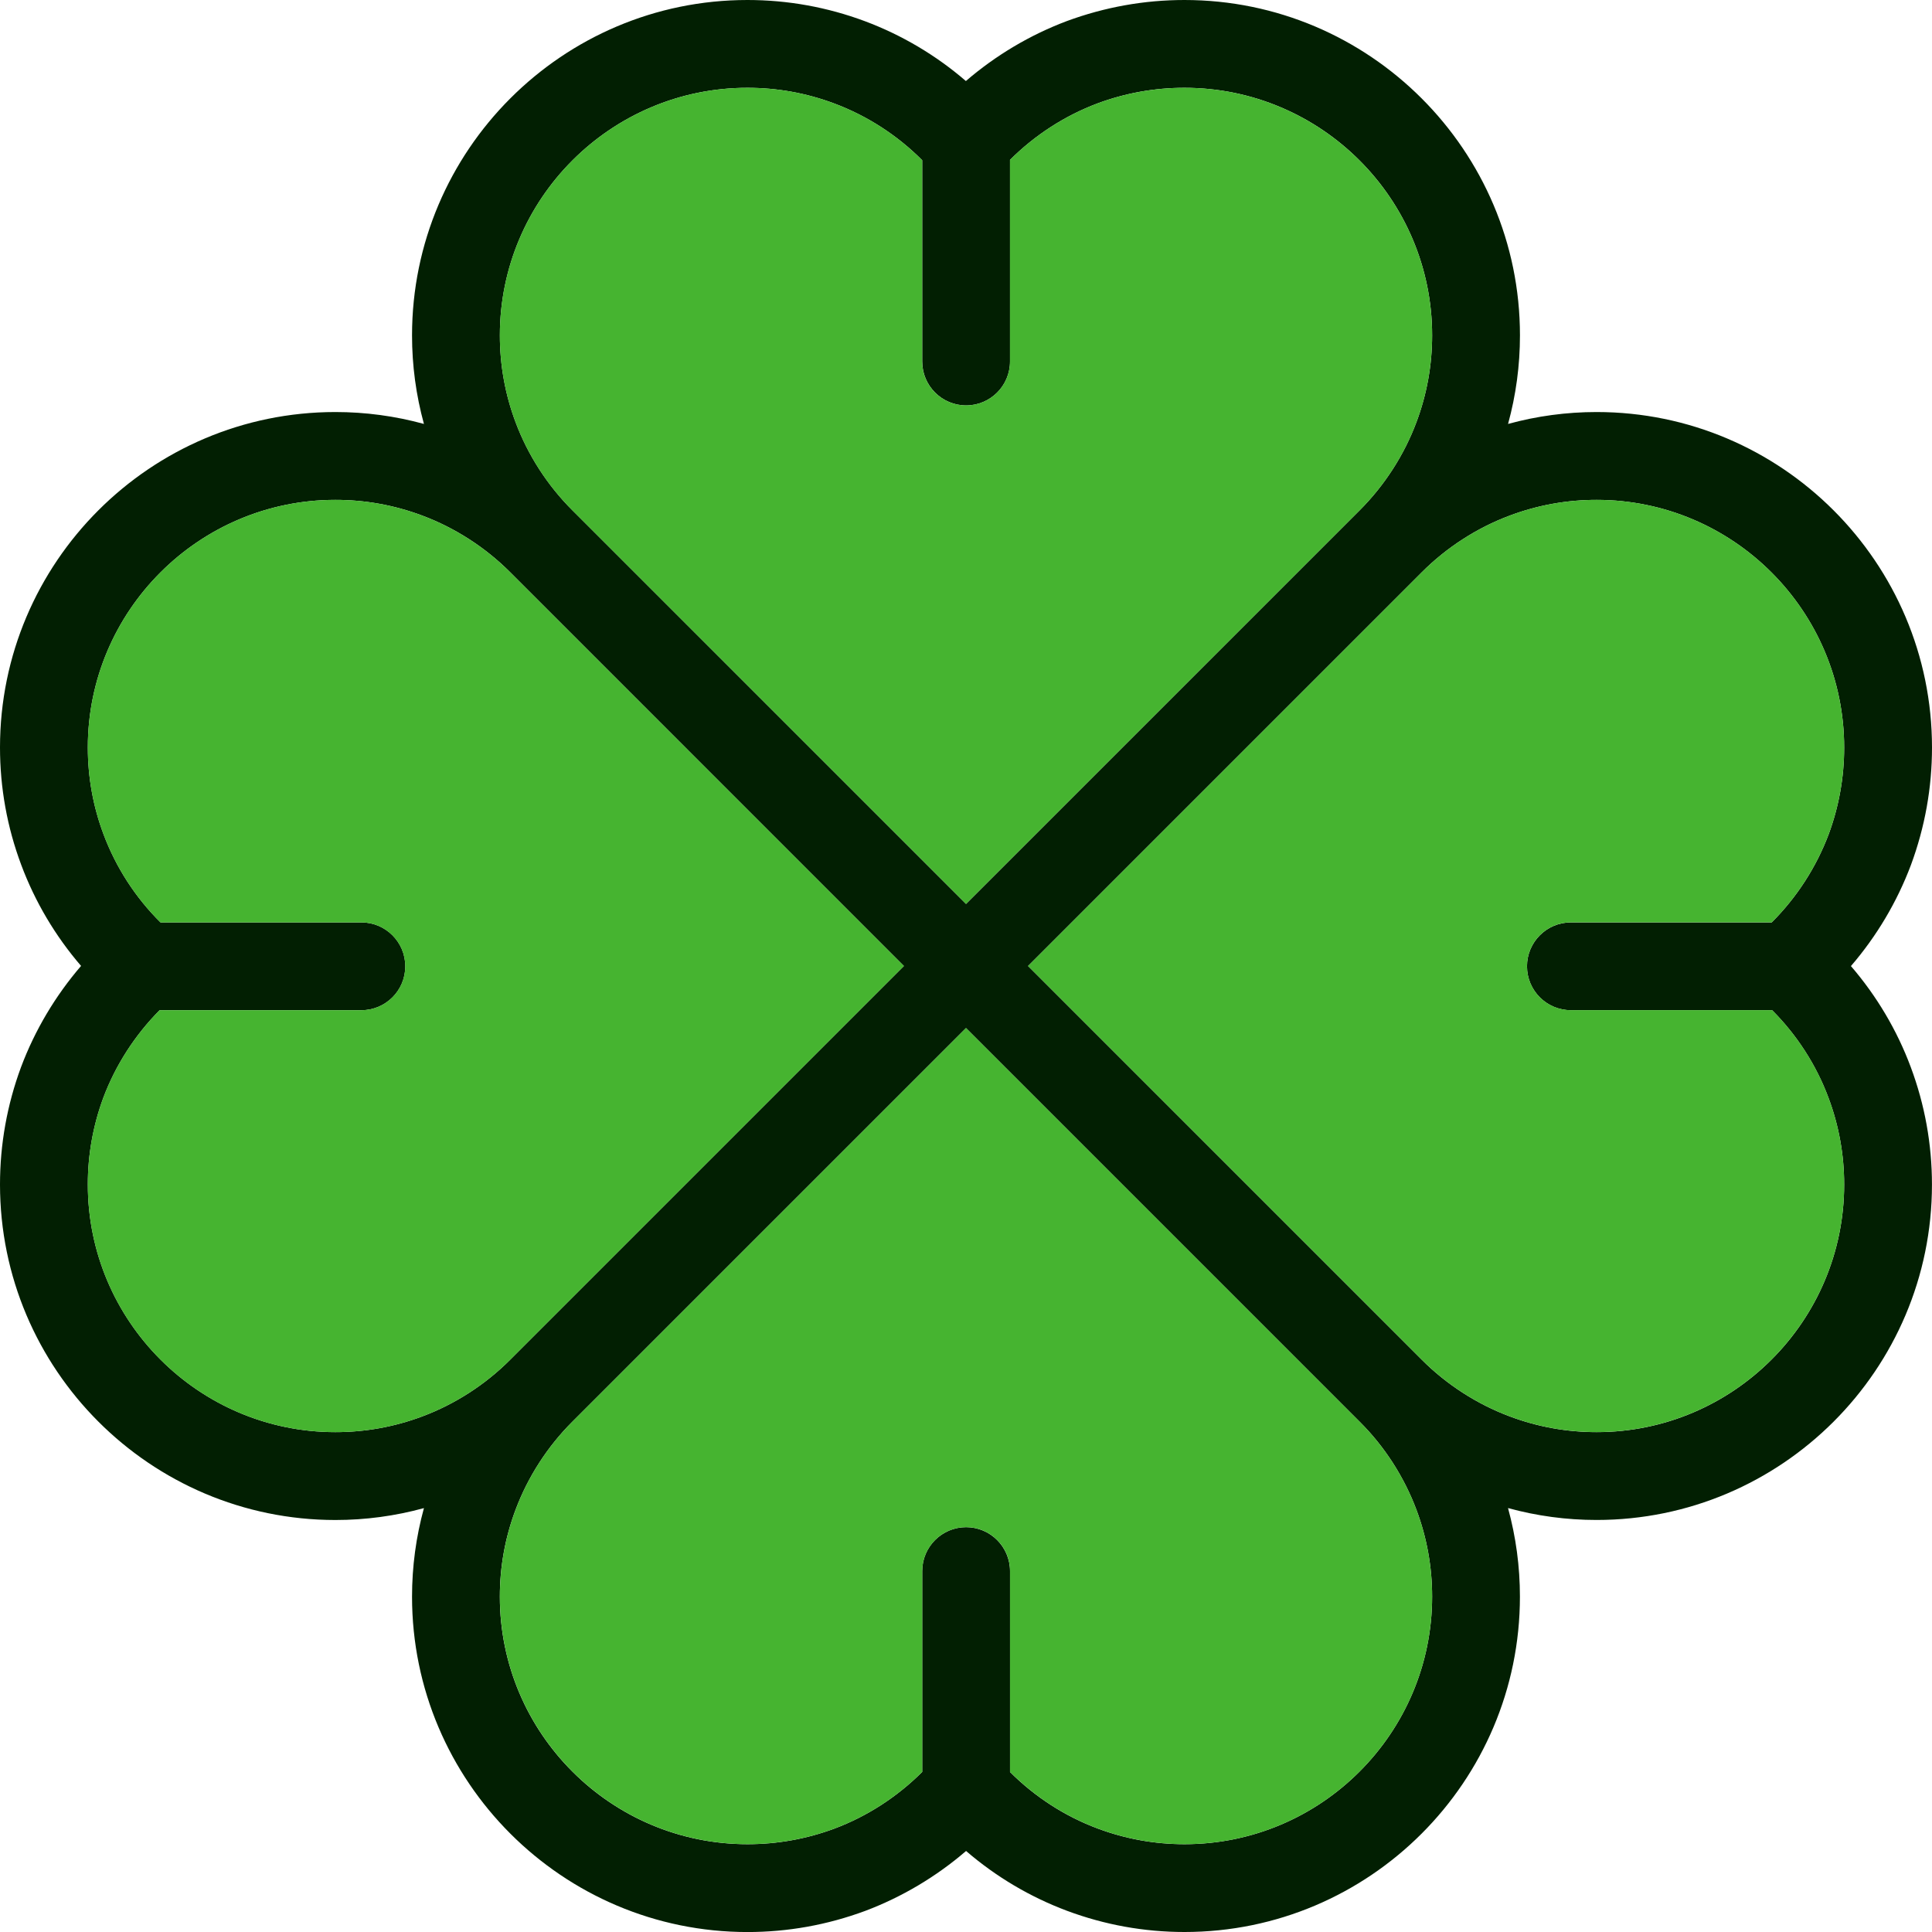 <svg id="vector" xmlns="http://www.w3.org/2000/svg" width="200" height="200" viewBox="0 0 511.42 511.42"><path fill="#021F02" d="M511.42,197.88c0,10.62 -1.87,21.07 -5.57,31.07c-3.68,9.8 -9.09,18.88 -15.89,26.78c6.8,7.89 12.2,16.97 15.84,26.75c3.72,9.96 5.61,20.42 5.61,31.09c0,48.96 -39.82,88.78 -88.78,88.78c-7.96,0 -15.82,-1.06 -23.44,-3.15c2.09,7.63 3.15,15.47 3.15,23.44c0,48.96 -39.82,88.78 -88.78,88.78c-10.67,0 -21.13,-1.89 -31.1,-5.61c-9.76,-3.65 -18.84,-9.03 -26.73,-15.84c-7.9,6.8 -16.97,12.2 -26.72,15.87c-10.05,3.72 -20.51,5.59 -31.13,5.59c-48.97,0 -88.81,-39.82 -88.81,-88.78c0,-7.97 1.06,-15.82 3.15,-23.44c-7.63,2.09 -15.48,3.15 -23.44,3.15C39.82,402.35 0,362.5 0,313.54c0,-10.62 1.87,-21.07 5.57,-31.07c3.68,-9.8 9.09,-18.88 15.89,-26.78c-6.8,-7.89 -12.19,-16.97 -15.84,-26.75C1.89,218.98 0,208.52 0,197.85c0,-48.96 39.82,-88.78 88.78,-88.78c7.96,0 15.82,1.06 23.44,3.15c-2.09,-7.63 -3.15,-15.47 -3.15,-23.44C109.07,39.82 148.89,0 197.85,0c10.67,0 21.13,1.89 31.1,5.61c9.76,3.65 18.84,9.03 26.73,15.84c7.9,-6.8 16.97,-12.2 26.72,-15.87C292.46,1.87 302.92,0 313.54,0c48.97,0 88.81,39.82 88.81,88.78c0,7.97 -1.06,15.82 -3.15,23.44c7.63,-2.09 15.48,-3.15 23.44,-3.15C471.6,109.07 511.42,148.92 511.42,197.88zM484.07,220.83c2.72,-7.35 4.1,-15.09 4.1,-22.94c0,-36.16 -29.4,-65.57 -65.53,-65.57c-7.88,0 -15.6,1.39 -22.97,4.15c-8.71,3.25 -16.77,8.46 -23.33,15.04L272.14,255.71l104.18,104.18c6.58,6.6 14.65,11.81 23.36,15.06c7.36,2.76 15.07,4.15 22.96,4.15c36.14,0 65.53,-29.4 65.53,-65.53c0,-7.88 -1.39,-15.61 -4.15,-22.97c-3.23,-8.68 -8.36,-16.62 -14.92,-23.19H415.83c-6.42,0 -11.62,-5.2 -11.62,-11.62c0,-6.42 5.21,-11.62 11.62,-11.62h53.16C475.61,237.57 480.78,229.57 484.07,220.83zM374.95,111.73c2.76,-7.36 4.15,-15.07 4.15,-22.96c0,-36.14 -29.41,-65.53 -65.57,-65.53c-7.86,0 -15.6,1.38 -23,4.13c-8.64,3.24 -16.58,8.38 -23.17,14.95v53.38c0,6.42 -5.21,11.62 -11.62,11.62c-6.42,0 -11.62,-5.21 -11.62,-11.62V42.42c-6.59,-6.61 -14.56,-11.77 -23.29,-15.03c-7.37,-2.76 -15.1,-4.15 -22.98,-4.15c-36.14,0 -65.53,29.4 -65.53,65.53c0,7.88 1.39,15.6 4.15,22.97c3.25,8.71 8.46,16.77 15.04,23.33c0.01,0.01 0.02,0.02 0.04,0.04l104.17,104.17l104.18,-104.18c0.01,-0.01 0.02,-0.02 0.04,-0.04C366.5,128.49 371.7,120.44 374.95,111.73zM379.1,422.64c0,-7.88 -1.39,-15.6 -4.15,-22.97c-1.63,-4.35 -3.74,-8.53 -6.26,-12.46c-2.53,-3.92 -5.46,-7.57 -8.75,-10.84c-0.02,-0.02 -0.05,-0.04 -0.06,-0.06L255.71,272.14L151.53,376.32c-0.01,0.01 -0.02,0.02 -0.04,0.04c-6.58,6.57 -11.77,14.62 -15.03,23.33c-2.76,7.36 -4.15,15.07 -4.15,22.96c0,36.14 29.41,65.53 65.57,65.53c7.86,0 15.6,-1.38 23,-4.13c8.67,-3.25 16.63,-8.41 23.24,-15.01v-53.16c0,-6.42 5.21,-11.62 11.62,-11.62s11.62,5.21 11.62,11.62v53.18c6.58,6.59 14.53,11.73 23.22,14.97c7.37,2.76 15.1,4.15 22.98,4.15C349.71,488.17 379.1,458.78 379.1,422.64zM135.07,359.91l104.2,-104.2L135.1,151.53c-6.58,-6.6 -14.65,-11.81 -23.35,-15.06c-7.37,-2.76 -15.09,-4.15 -22.97,-4.15c-36.14,0 -65.53,29.4 -65.53,65.53c0,7.88 1.39,15.61 4.15,22.97c3.27,8.76 8.44,16.76 15.09,23.35h53.18c6.42,0 11.62,5.21 11.62,11.62c0,6.43 -5.21,11.62 -11.62,11.62H42.26c-6.53,6.58 -11.66,14.52 -14.91,23.18c-2.72,7.35 -4.1,15.09 -4.1,22.94c0,36.16 29.4,65.57 65.53,65.57c7.88,0 15.6,-1.39 22.97,-4.15C120.45,371.7 128.52,366.49 135.07,359.91z" id="path_0"/><path fill="#46B430" d="M488.17,197.88c0,7.86 -1.38,15.6 -4.1,22.94c-3.29,8.74 -8.46,16.74 -15.07,23.34H415.83c-6.42,0 -11.62,5.21 -11.62,11.62c0,6.43 5.21,11.62 11.62,11.62h53.27c6.57,6.57 11.69,14.51 14.92,23.19c2.76,7.36 4.15,15.09 4.15,22.97c0,36.14 -29.4,65.53 -65.53,65.53c-7.88,0 -15.6,-1.39 -22.96,-4.15c-8.72,-3.25 -16.78,-8.46 -23.36,-15.06L272.14,255.71l104.2,-104.2c6.55,-6.58 14.62,-11.79 23.33,-15.04c7.37,-2.76 15.09,-4.15 22.97,-4.15C458.78,132.32 488.17,161.73 488.17,197.88z" id="path_1"/><path fill="#46B430" d="M379.1,88.78c0,7.88 -1.39,15.6 -4.15,22.96c-3.25,8.71 -8.45,16.76 -15.03,23.33c-0.01,0.01 -0.02,0.02 -0.04,0.04L255.71,239.27L151.54,135.11c-0.01,-0.01 -0.02,-0.02 -0.04,-0.04c-6.58,-6.55 -11.79,-14.62 -15.04,-23.33c-2.76,-7.37 -4.15,-15.09 -4.15,-22.97c0,-36.14 29.4,-65.53 65.53,-65.53c7.88,0 15.61,1.39 22.98,4.15c8.73,3.25 16.7,8.41 23.29,15.03v53.28c0,6.42 5.21,11.62 11.62,11.62c6.42,0 11.62,-5.21 11.62,-11.62V42.32c6.59,-6.57 14.53,-11.7 23.17,-14.95c7.4,-2.74 15.15,-4.13 23,-4.13C349.69,23.25 379.1,52.64 379.1,88.78z" id="path_2"/><path fill="#46B430" d="M374.95,399.67c2.76,7.37 4.15,15.09 4.15,22.97c0,36.14 -29.4,65.53 -65.53,65.53c-7.88,0 -15.61,-1.39 -22.98,-4.15c-8.69,-3.24 -16.64,-8.38 -23.22,-14.97v-53.18c0,-6.42 -5.21,-11.62 -11.62,-11.62c-6.42,0 -11.62,5.21 -11.62,11.62v53.16c-6.6,6.59 -14.56,11.75 -23.24,15.01c-7.4,2.74 -15.15,4.13 -23,4.13c-36.16,0 -65.57,-29.4 -65.57,-65.53c0,-7.88 1.39,-15.6 4.15,-22.96c3.25,-8.71 8.45,-16.76 15.03,-23.33c0.01,-0.01 0.02,-0.02 0.04,-0.04L255.71,272.14l104.17,104.17c0.01,0.02 0.04,0.04 0.06,0.06c3.29,3.28 6.22,6.93 8.75,10.84C371.21,391.14 373.32,395.33 374.95,399.67z" id="path_3"/><path fill="#46B430" d="M239.27,255.71L135.07,359.91c-6.55,6.58 -14.62,11.79 -23.33,15.04c-7.37,2.76 -15.09,4.15 -22.97,4.15c-36.14,0 -65.53,-29.41 -65.53,-65.57c0,-7.86 1.38,-15.6 4.1,-22.94c3.25,-8.66 8.38,-16.6 14.91,-23.18h53.4c6.42,0 11.62,-5.2 11.62,-11.62c0,-6.42 -5.21,-11.62 -11.62,-11.62H42.48c-6.65,-6.59 -11.82,-14.59 -15.09,-23.35c-2.76,-7.36 -4.15,-15.09 -4.15,-22.97c0,-36.14 29.4,-65.53 65.53,-65.53c7.88,0 15.6,1.39 22.97,4.15c8.71,3.25 16.77,8.46 23.35,15.06L239.27,255.71z" id="path_4"/></svg>